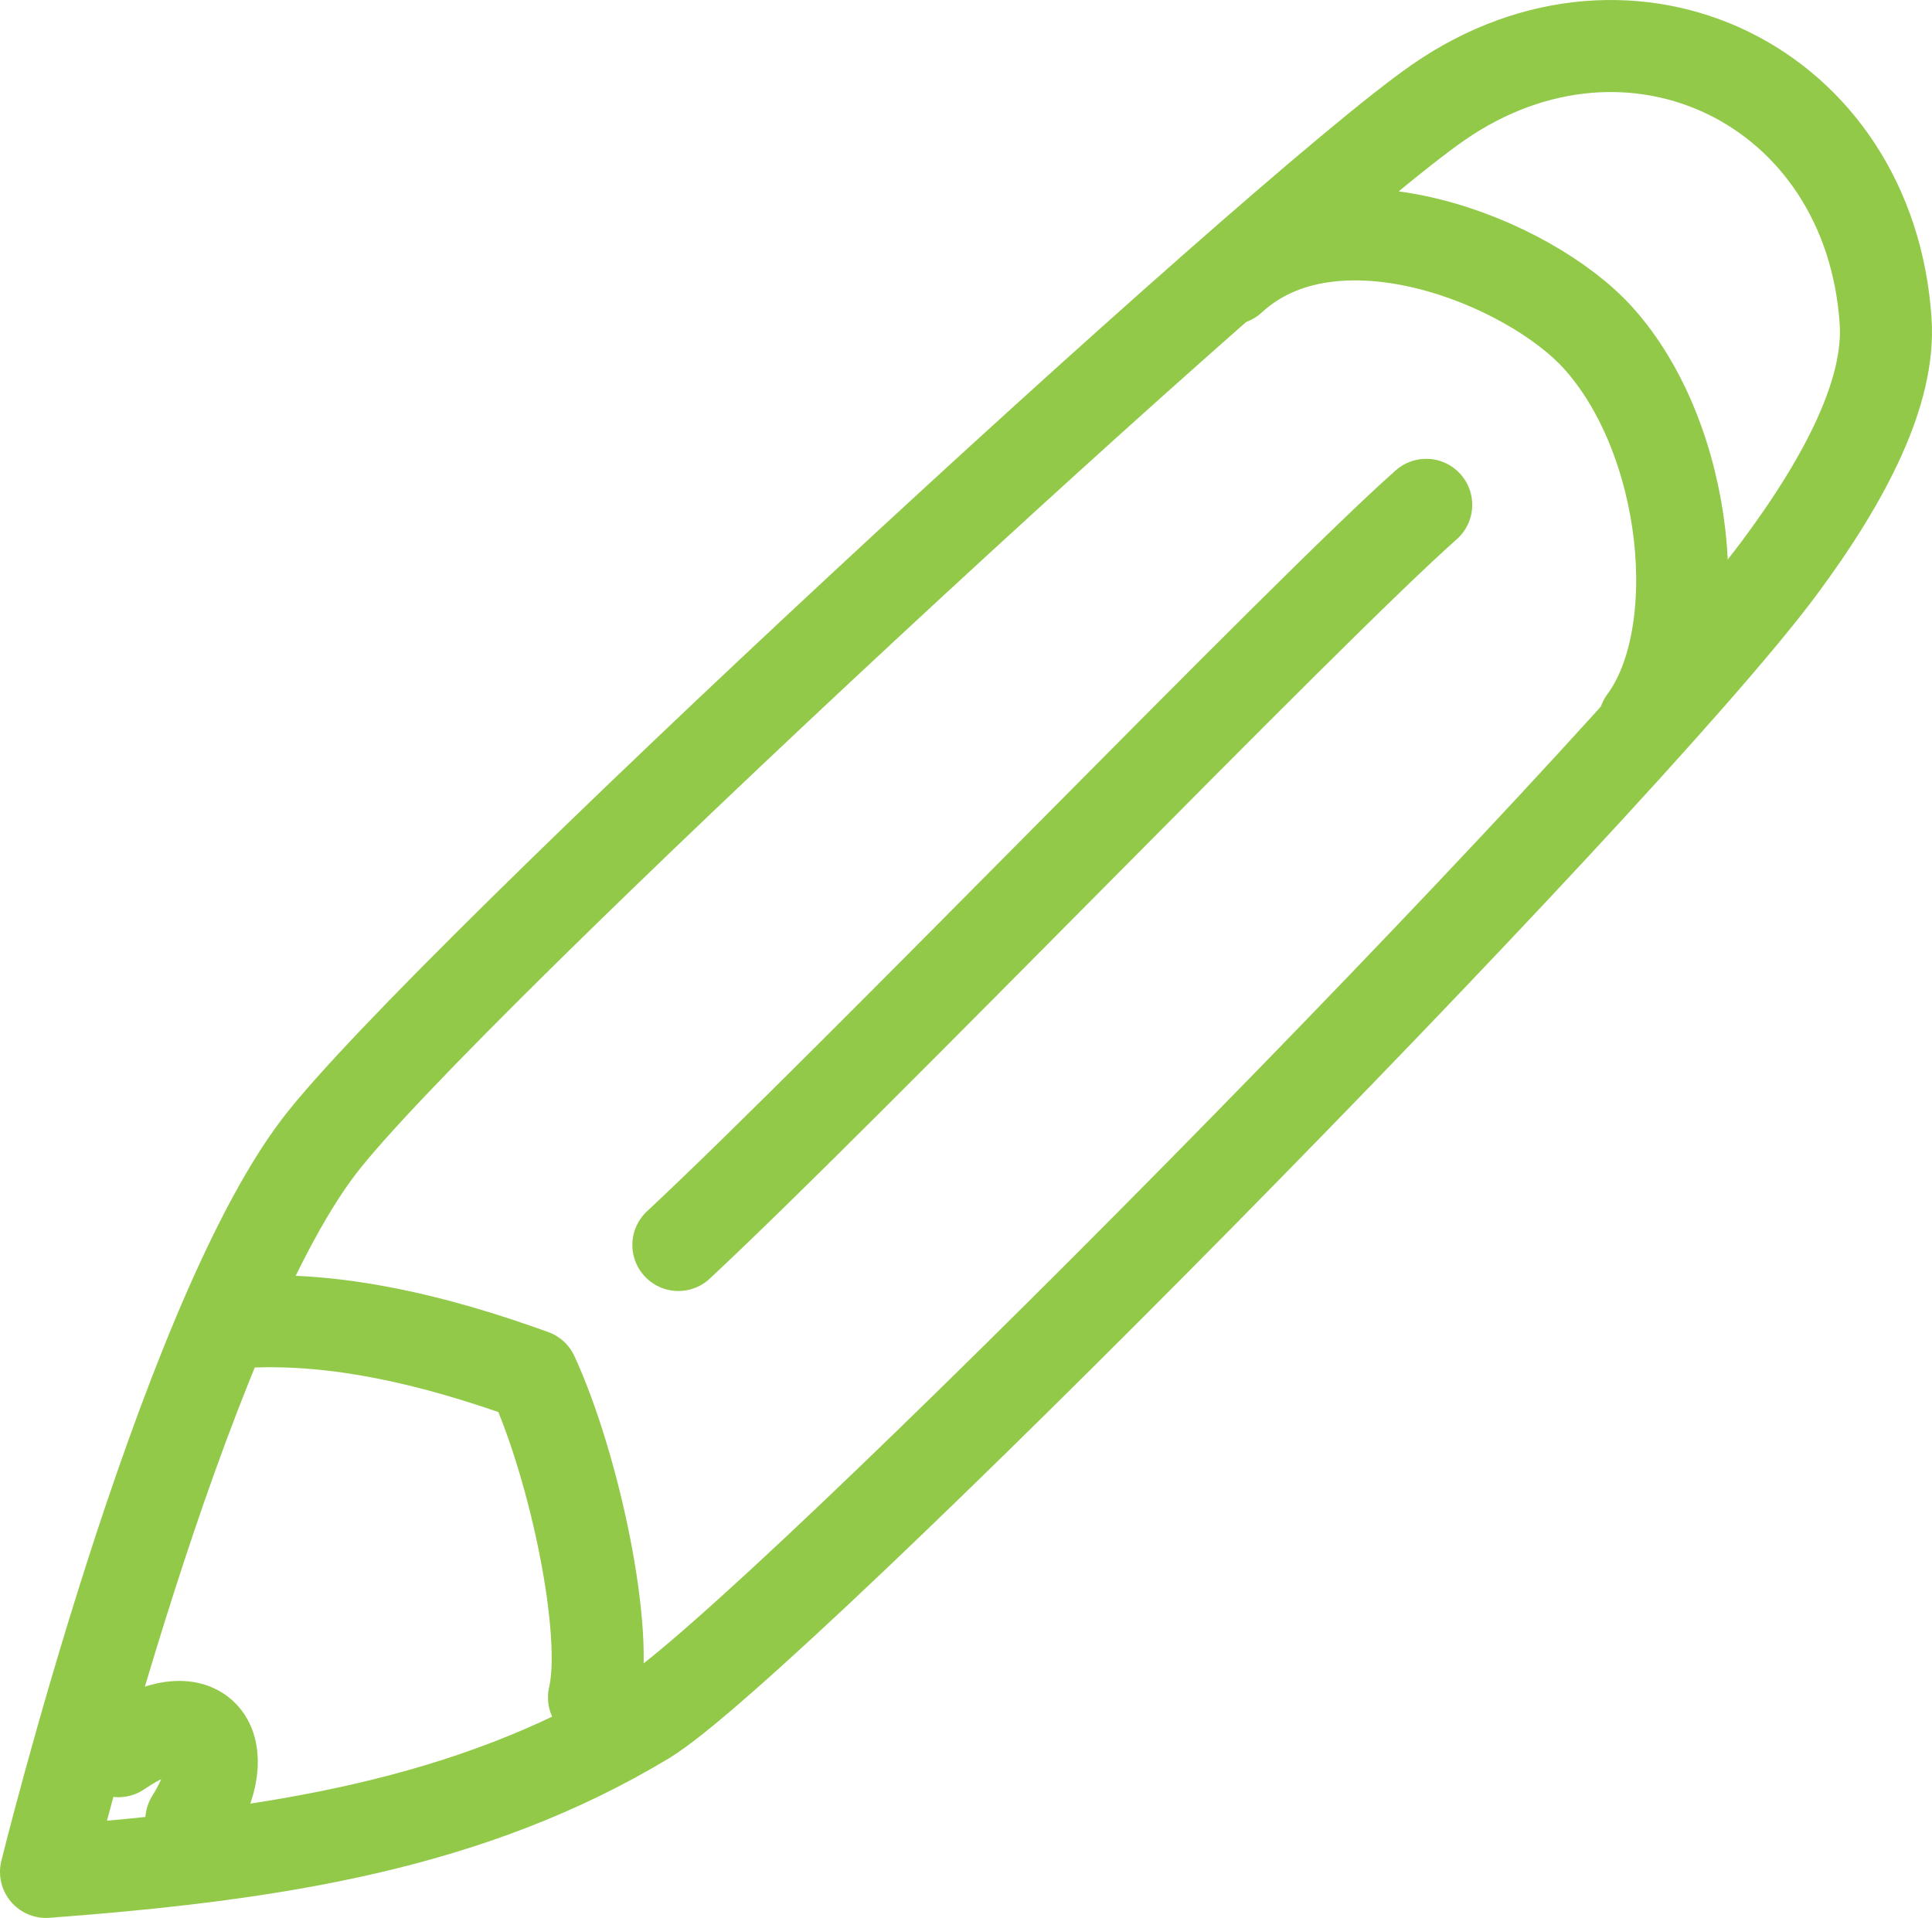 <?xml version="1.0" encoding="UTF-8" standalone="no"?>
<svg
   xmlns:dc="http://purl.org/dc/elements/1.1/"
   xmlns:cc="http://creativecommons.org/ns#"
   xmlns:rdf="http://www.w3.org/1999/02/22-rdf-syntax-ns#"
   xmlns:svg="http://www.w3.org/2000/svg"
   xmlns="http://www.w3.org/2000/svg"
   viewBox="0 0 78.715 78.146"
   height="78.146"
   width="78.715"
   xml:space="preserve"
   version="1.1"
   id="svg2"><defs
     id="defs6"><clipPath
       id="clipPath16"
       clipPathUnits="userSpaceOnUse"><path
         id="path18"
         d="m 0,62.517 62.972,0 L 62.972,0 0,0 0,62.517 Z" /></clipPath></defs><g
     transform="matrix(1.25,0,0,-1.25,0,78.146)"
     id="g10"><g
       id="g12"><g
         clip-path="url(#clipPath16)"
         id="g14"><g
           transform="translate(10.389,25.138)"
           id="g20"><path
             id="path22"
             style="fill:none;stroke:#92C948;stroke-width:3;stroke-linecap:round;stroke-linejoin:round;stroke-miterlimit:10;stroke-dasharray:none;stroke-opacity:1"
             d="m 0,0 c 3.949,5.189 31.311,30.461 36.5,34.047 6.296,4.35 14.07,0.549 14.572,-7.151 0.148,-2.263 -1.261,-5.061 -3.463,-8.025 -5.163,-6.954 -32.962,-35.108 -36.971,-37.522 -5.69,-3.426 -12.04,-4.426 -19.527,-4.987 0,0 4.372,17.702 8.889,23.638 z" /></g><g
           transform="translate(8.111,19.436)"
           id="g24"><path
             id="path26"
             style="fill:none;stroke:#92C948;stroke-width:3;stroke-linecap:round;stroke-linejoin:round;stroke-miterlimit:10;stroke-dasharray:none;stroke-opacity:1"
             d="m 0,0 c 2.875,0.125 5.928,-0.547 9.25,-1.75 1.375,-3 2.5,-8.375 2,-10.5" /></g><g
           transform="translate(40.111,53.435)"
           id="g28"><path
             id="path30"
             style="fill:none;stroke:#92C948;stroke-width:3;stroke-linecap:round;stroke-linejoin:round;stroke-miterlimit:10;stroke-dasharray:none;stroke-opacity:1"
             d="m 0,0 c 3.375,3.125 9.736,0.561 11.986,-1.939 2.959,-3.289 3.604,-9.655 1.5,-12.5" /></g><g
           transform="translate(22.111,21.936)"
           id="g32"><path
             id="path34"
             style="fill:none;stroke:#92C948;stroke-width:3;stroke-linecap:round;stroke-linejoin:round;stroke-miterlimit:10;stroke-dasharray:none;stroke-opacity:1"
             d="M 0,0 C 5.625,5.25 20.486,20.686 24.375,24.125" /></g><g
           transform="translate(3.861,5.436)"
           id="g36"><path
             id="path38"
             style="fill:none;stroke:#92C948;stroke-width:3;stroke-linecap:round;stroke-linejoin:round;stroke-miterlimit:10;stroke-dasharray:none;stroke-opacity:1"
             d="M 0,0 C 2.75,1.875 3.875,0.125 2.375,-2.25" /></g></g></g></g></svg>